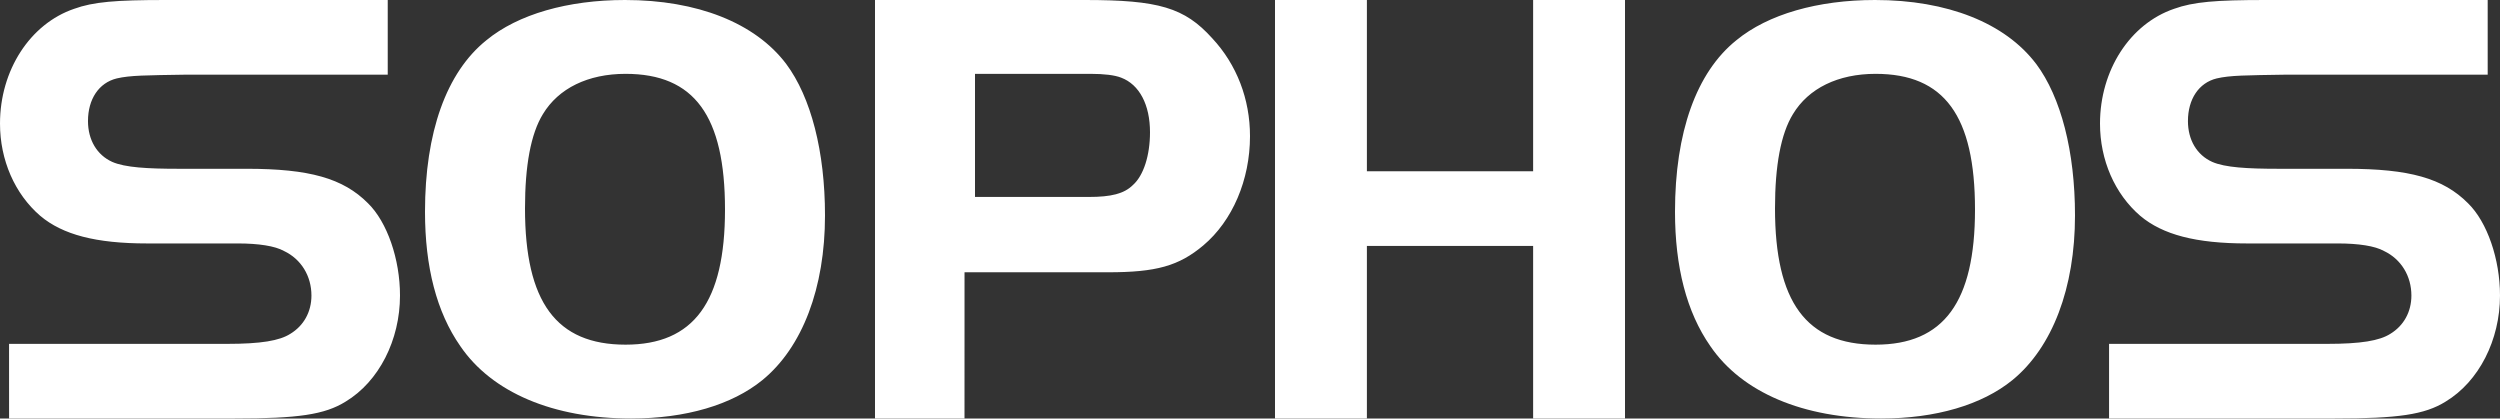 <svg width="227" height="38" viewBox="0 0 227 38" fill="none" xmlns="http://www.w3.org/2000/svg">
<rect x="0" y="0" width="227" height="38" fill="#333333" stroke="none"/>
<g clip-path="url(#clip0_755_13283)">
<path fill-rule="evenodd" clip-rule="evenodd" d="M191.503 31.223H211.299C214.375 31.223 216.059 30.938 217.044 30.311C218.262 29.57 218.955 28.316 218.955 26.834C218.955 25.067 218.028 23.532 216.463 22.789C215.65 22.333 214.142 22.105 212.283 22.105H204.022C199.382 22.105 196.366 21.307 194.337 19.6C192.016 17.605 190.68 14.529 190.68 11.221C190.68 6.382 193.404 2.166 197.407 0.8C199.155 0.169 201.179 0 205.707 0H225.882V6.779H207.561C203.907 6.838 202.493 6.838 201.275 7.121C199.65 7.52 198.665 9.002 198.665 10.995C198.665 12.705 199.474 14.073 200.869 14.7C202.028 15.211 204.081 15.325 206.869 15.325H213.074C218.764 15.325 221.838 16.18 224.102 18.46C225.842 20.167 227 23.53 227 26.832C227 30.879 225.084 34.641 222.067 36.463C220.156 37.656 217.716 38 211.971 38H191.503V31.223ZM162.801 10.361C161.696 12.16 161.17 15.048 161.17 18.92C161.17 27.423 164.006 31.295 170.303 31.295C176.494 31.295 179.33 27.423 179.33 19.029C179.33 10.522 176.549 6.705 170.303 6.705C166.892 6.705 164.216 8.016 162.801 10.361ZM184.878 5.793C187.144 8.827 188.41 13.769 188.41 19.564C188.41 26.138 186.367 31.534 182.726 34.514C179.964 36.759 175.774 38 170.802 38C163.739 38 158.166 35.638 155.293 31.42C153.14 28.331 152.09 24.229 152.09 19.226C152.09 12.033 154.02 6.576 157.665 3.652C160.534 1.292 165.063 0 170.25 0C176.816 0 182.06 2.08 184.876 5.795M147.55 38H139.208V22.333H124.114V38H115.77V0H124.114V15.552H139.208V0H147.55V38ZM98.859 17.883C100.89 17.883 102.067 17.596 102.871 16.798C103.834 15.941 104.42 14.119 104.42 12.01C104.42 9.502 103.455 7.678 101.8 7.051C101.21 6.819 100.249 6.705 99.017 6.705H88.53V17.881L98.859 17.883ZM87.577 38H79.45V0H98.51C105.203 0 107.551 0.682 110.069 3.473C112.301 5.867 113.5 9.002 113.5 12.361C113.5 16.349 111.902 20.053 109.266 22.279C107.038 24.155 104.972 24.723 100.625 24.723H87.579L87.577 38ZM49.297 10.361C48.192 12.16 47.67 15.048 47.67 18.92C47.67 27.423 50.504 31.295 56.801 31.295C62.994 31.295 65.83 27.423 65.83 19.029C65.83 10.522 63.049 6.705 56.801 6.705C53.39 6.705 50.712 8.016 49.297 10.361ZM71.378 5.793C73.643 8.827 74.91 13.769 74.91 19.564C74.91 26.138 72.867 31.534 69.224 34.514C66.466 36.759 62.272 38 57.302 38C50.235 38 44.662 35.638 41.791 31.42C39.638 28.331 38.59 24.229 38.59 19.226C38.59 12.033 40.521 6.576 44.167 3.652C47.034 1.292 51.563 0 56.75 0C63.318 0 68.564 2.079 71.378 5.793ZM0.823 31.223H20.621C23.693 31.223 25.379 30.938 26.362 30.311C27.584 29.57 28.279 28.316 28.279 26.834C28.279 25.067 27.352 23.532 25.783 22.789C24.97 22.333 23.464 22.105 21.607 22.105H13.348C8.705 22.105 5.686 21.307 3.657 19.6C1.337 17.605 0 14.529 0 11.221C0 6.384 2.73 2.166 6.732 0.8C8.473 0.169 10.499 0 15.029 0H35.206V6.779H16.883C13.228 6.838 11.813 6.838 10.599 7.121C8.972 7.52 7.989 9.002 7.989 10.995C7.989 12.705 8.802 14.073 10.19 14.7C11.352 15.211 13.406 15.325 16.189 15.325H22.394C28.08 15.325 31.156 16.18 33.418 18.46C35.158 20.167 36.32 23.53 36.32 26.832C36.32 30.879 34.406 34.641 31.388 36.463C29.476 37.656 27.04 38 21.294 38H0.825L0.823 31.223Z" fill="white"/>
</g>
<defs>
<clipPath id="clip0_755_13283">
<rect width="227" height="38" fill="white"/>
</clipPath>
</defs>
</svg>
